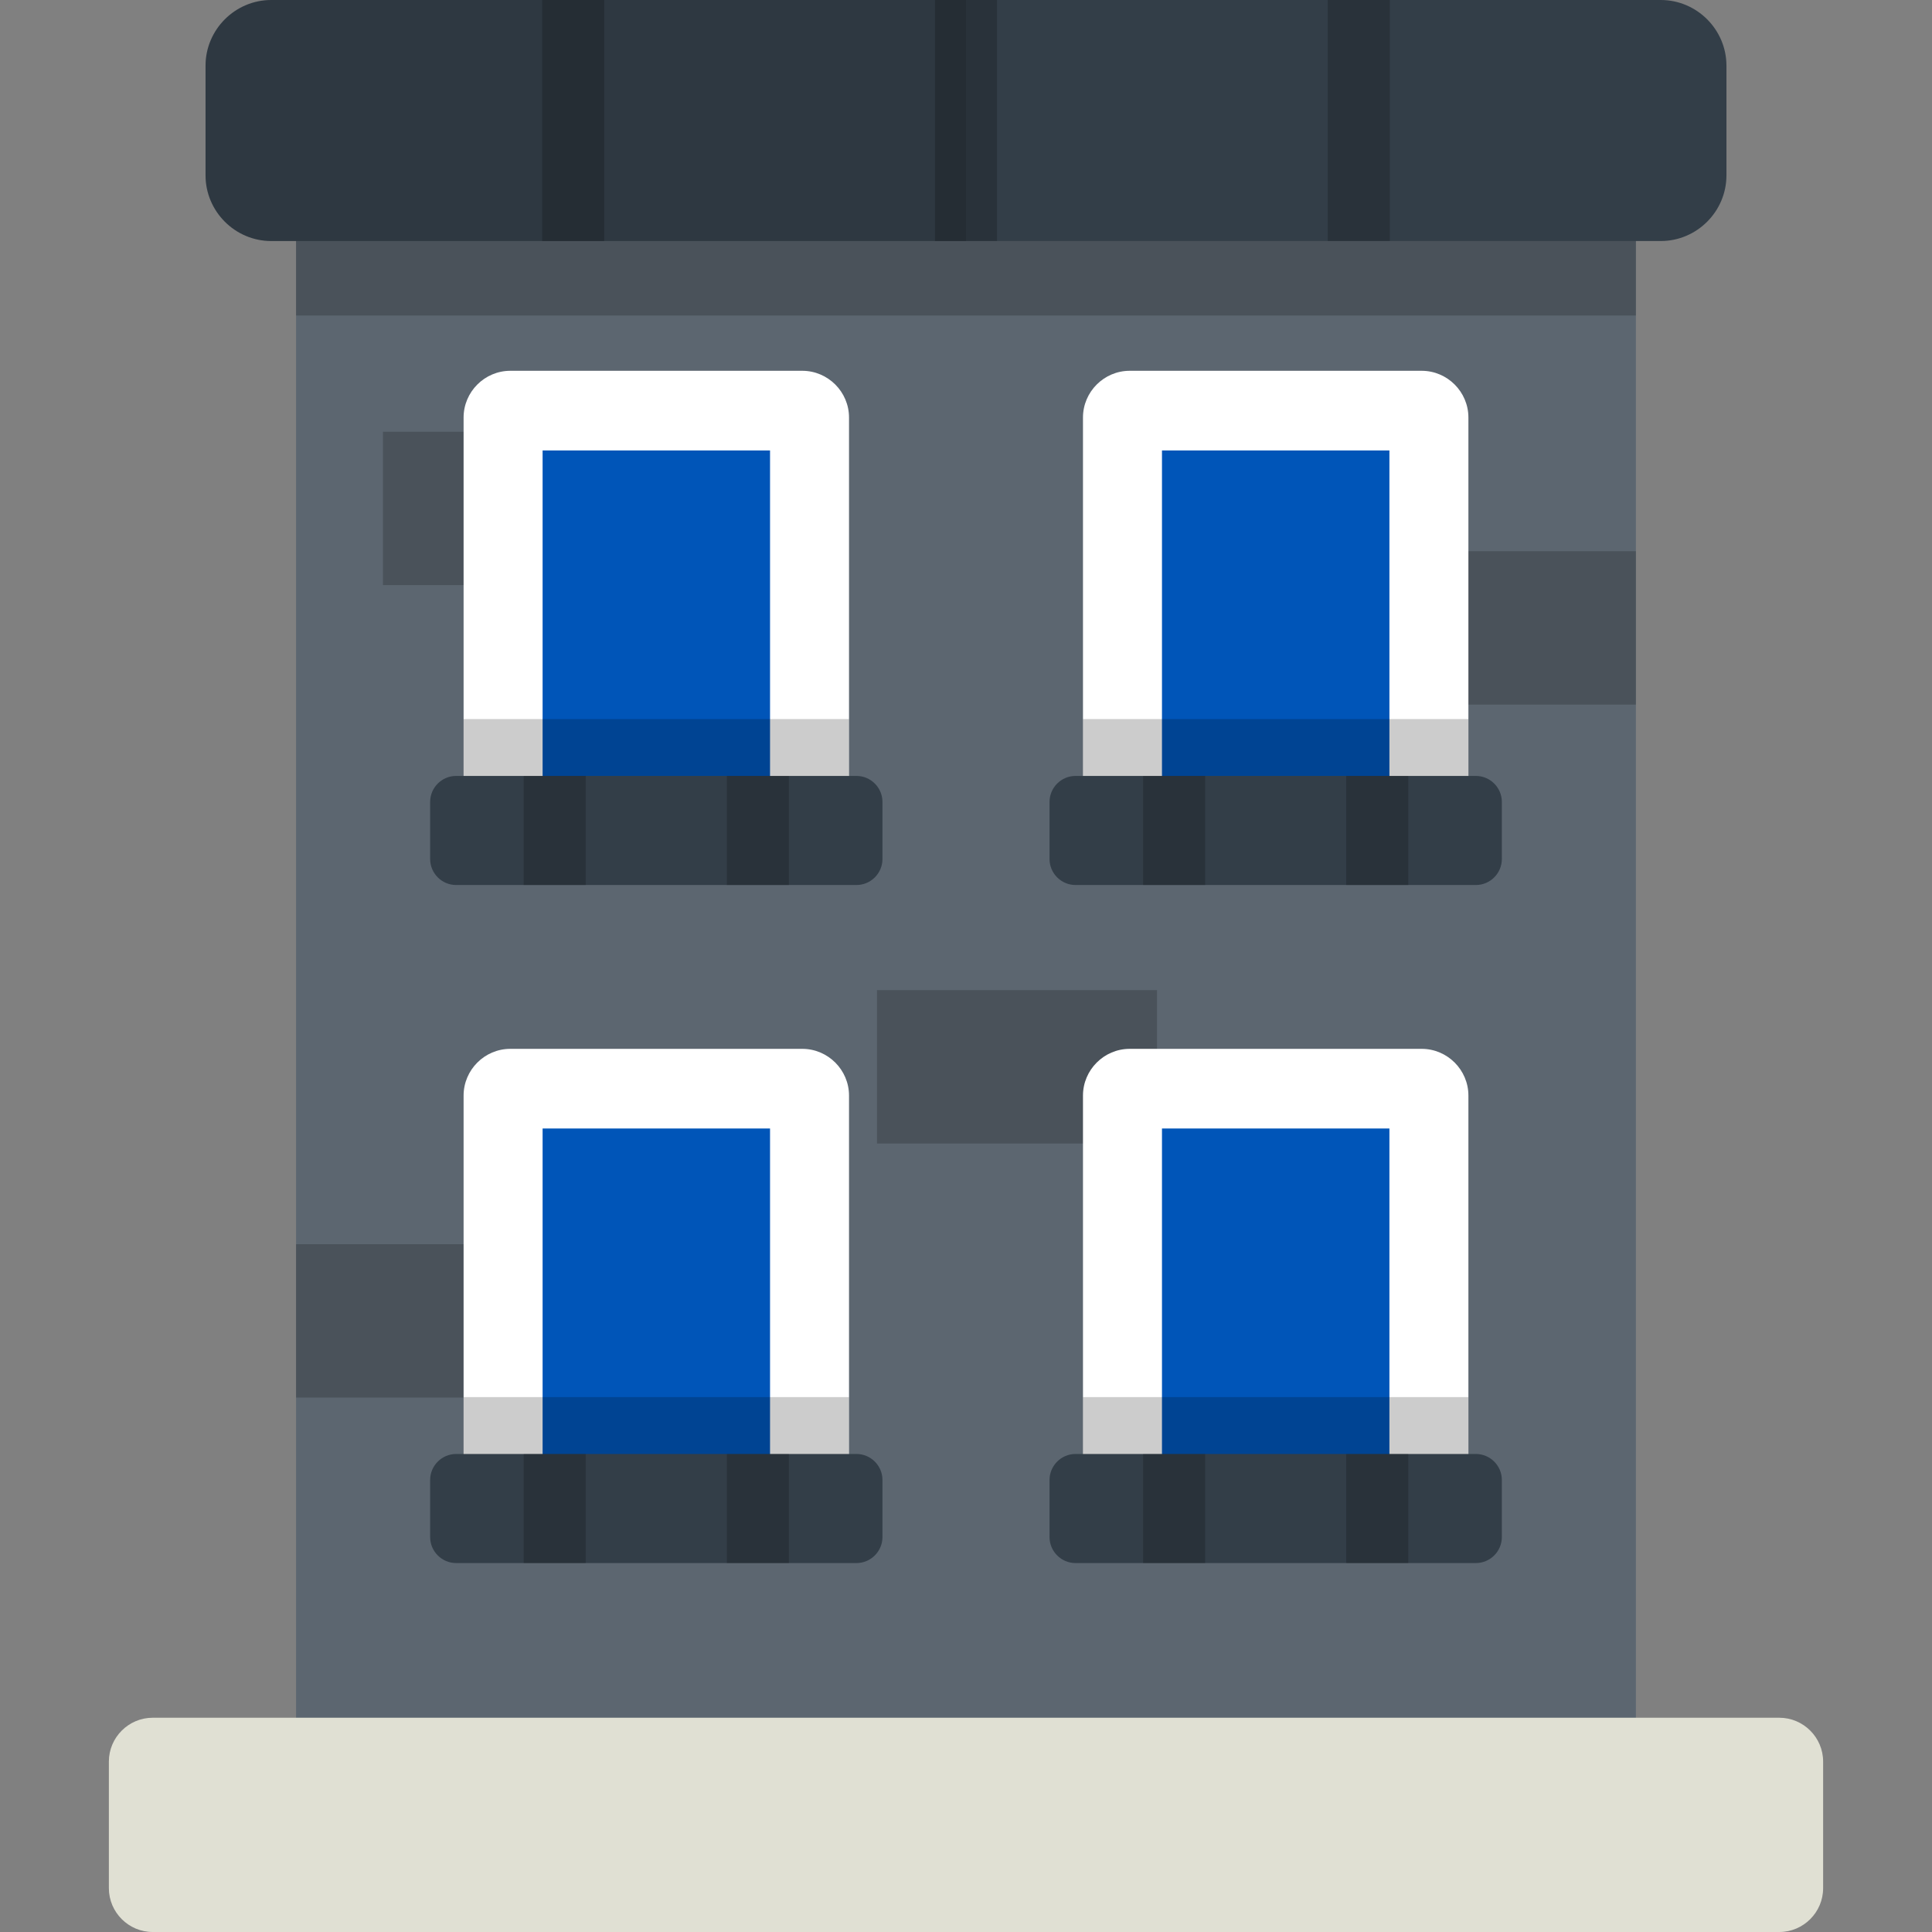 <?xml version="1.0" encoding="iso-8859-1"?>
<!-- Generator: Adobe Illustrator 19.0.0, SVG Export Plug-In . SVG Version: 6.00 Build 0)  -->
<svg version="1.1" id="Layer_1" xmlns="http://www.w3.org/2000/svg" xmlns:xlink="http://www.w3.org/1999/xlink" x="0px" y="0px"
	 viewBox="0 0 512 512" style="enable-background:new 0 0 512 512;" xml:space="preserve">
<rect x="0" y="0" width="512" height="512" fill="#808080" stroke="none"/>
<rect x="78.46" y="26.701" style="fill:#5C6670;" width="355.073" height="447.273"/>
<rect x="78.46" y="329.73" style="opacity:0.2;enable-background:new    ;" width="74.21" height="40.638"/>
<rect x="101.491" y="114.421" style="opacity:0.2;enable-background:new    ;" width="74.21" height="40.638"/>
<rect x="232.412" y="262.401" style="opacity:0.2;enable-background:new    ;" width="74.21" height="40.638"/>
<rect x="359.324" y="146.085" style="opacity:0.2;enable-background:new    ;" width="74.21" height="40.638"/>
<rect x="78.46" y="26.701" style="opacity:0.2;enable-background:new    ;" width="355.073" height="56.908"/>
<path style="fill:#FFFFFF;" d="M287,209.761v-99.108c0-6.813,5.574-12.388,12.388-12.388h77.366c6.814,0,12.388,5.575,12.388,12.388
	v99.108H287z"/>
<rect x="307.937" y="119.373" style="fill:#0055B8;" width="60.273" height="90.393"/>
<rect x="286.999" y="190.559" style="opacity:0.2;enable-background:new    ;" width="102.138" height="19.204"/>
<path style="fill:#333E48;" d="M278.138,227.656c0,3.784,3.097,6.882,6.882,6.882h106.104c3.784,0,6.882-3.097,6.882-6.882v-15.142
	c0-3.787-3.097-6.884-6.882-6.884H285.02c-3.784,0-6.882,3.097-6.882,6.884V227.656z"/>
<rect x="356.771" y="205.635" style="opacity:0.2;enable-background:new    ;" width="16.435" height="28.909"/>
<rect x="302.941" y="205.635" style="opacity:0.2;enable-background:new    ;" width="16.435" height="28.909"/>
<path style="fill:#FFFFFF;" d="M224.999,209.761v-99.108c0-6.813-5.574-12.388-12.388-12.388h-77.366
	c-6.814,0-12.388,5.575-12.388,12.388v99.108H224.999z"/>
<rect x="143.795" y="119.373" style="fill:#0055B8;" width="60.273" height="90.393"/>
<rect x="122.857" y="190.559" style="opacity:0.2;enable-background:new    ;" width="102.138" height="19.204"/>
<path style="fill:#333E48;" d="M233.861,227.656c0,3.784-3.097,6.882-6.882,6.882H120.875c-3.784,0-6.882-3.097-6.882-6.882v-15.142
	c0-3.787,3.097-6.884,6.882-6.884h106.104c3.784,0,6.882,3.097,6.882,6.884V227.656z"/>
<rect x="138.788" y="205.635" style="opacity:0.2;enable-background:new    ;" width="16.435" height="28.909"/>
<rect x="192.629" y="205.635" style="opacity:0.2;enable-background:new    ;" width="16.435" height="28.909"/>
<path style="fill:#FFFFFF;" d="M287,389.451v-99.108c0-6.813,5.574-12.388,12.388-12.388h77.366c6.814,0,12.388,5.575,12.388,12.388
	v99.108H287z"/>
<rect x="307.937" y="299.063" style="fill:#0055B8;" width="60.273" height="90.393"/>
<rect x="286.999" y="370.248" style="opacity:0.2;enable-background:new    ;" width="102.138" height="19.204"/>
<path style="fill:#333E48;" d="M278.138,407.345c0,3.784,3.097,6.882,6.882,6.882h106.104c3.784,0,6.882-3.097,6.882-6.882v-15.142
	c0-3.787-3.097-6.884-6.882-6.884H285.02c-3.784,0-6.882,3.097-6.882,6.884V407.345z"/>
<rect x="356.771" y="385.324" style="opacity:0.2;enable-background:new    ;" width="16.435" height="28.909"/>
<rect x="302.941" y="385.324" style="opacity:0.2;enable-background:new    ;" width="16.435" height="28.909"/>
<path style="fill:#FFFFFF;" d="M224.999,389.451v-99.108c0-6.813-5.574-12.388-12.388-12.388h-77.366
	c-6.814,0-12.388,5.575-12.388,12.388v99.108H224.999z"/>
<rect x="143.795" y="299.063" style="fill:#0055B8;" width="60.273" height="90.393"/>
<rect x="122.857" y="370.248" style="opacity:0.2;enable-background:new    ;" width="102.138" height="19.204"/>
<path style="fill:#333E48;" d="M233.861,407.345c0,3.784-3.097,6.882-6.882,6.882H120.875c-3.784,0-6.882-3.097-6.882-6.882v-15.142
	c0-3.787,3.097-6.884,6.882-6.884h106.104c3.784,0,6.882,3.097,6.882,6.884V407.345z"/>
<rect x="138.788" y="385.324" style="opacity:0.2;enable-background:new    ;" width="16.435" height="28.909"/>
<rect x="192.629" y="385.324" style="opacity:0.2;enable-background:new    ;" width="16.435" height="28.909"/>
<path style="fill:#E0E0D3;" d="M483.147,500.39c0,6.384-5.225,11.61-11.61,11.61H40.461c-6.386,0-11.61-5.225-11.61-11.61v-33.562
	c0-6.384,5.224-11.61,11.61-11.61h431.077c6.384,0,11.61,5.225,11.61,11.61v33.562H483.147z"/>
<path style="fill:#333E48;" d="M457.527,46.46c0,9.578-7.836,17.416-17.416,17.416H71.886c-9.577,0-17.415-7.836-17.415-17.416
	V17.413C54.473,7.835,62.309,0,71.886,0h368.225c9.578,0,17.416,7.835,17.416,17.415V46.46z"/>
<rect x="247.785" style="opacity:0.2;enable-background:new    ;" width="16.435" height="63.877"/>
<rect x="143.685" style="opacity:0.2;enable-background:new    ;" width="16.435" height="63.877"/>
<rect x="351.873" style="opacity:0.2;enable-background:new    ;" width="16.435" height="63.877"/>
<path style="opacity:0.1;enable-background:new    ;" d="M71.886,0c-9.577,0-17.415,7.835-17.415,17.415v29.046
	c0,9.578,7.836,17.416,17.415,17.416h184.111V0H71.886z"/>
<g>
</g>
<g>
</g>
<g>
</g>
<g>
</g>
<g>
</g>
<g>
</g>
<g>
</g>
<g>
</g>
<g>
</g>
<g>
</g>
<g>
</g>
<g>
</g>
<g>
</g>
<g>
</g>
<g>
</g>
</svg>

